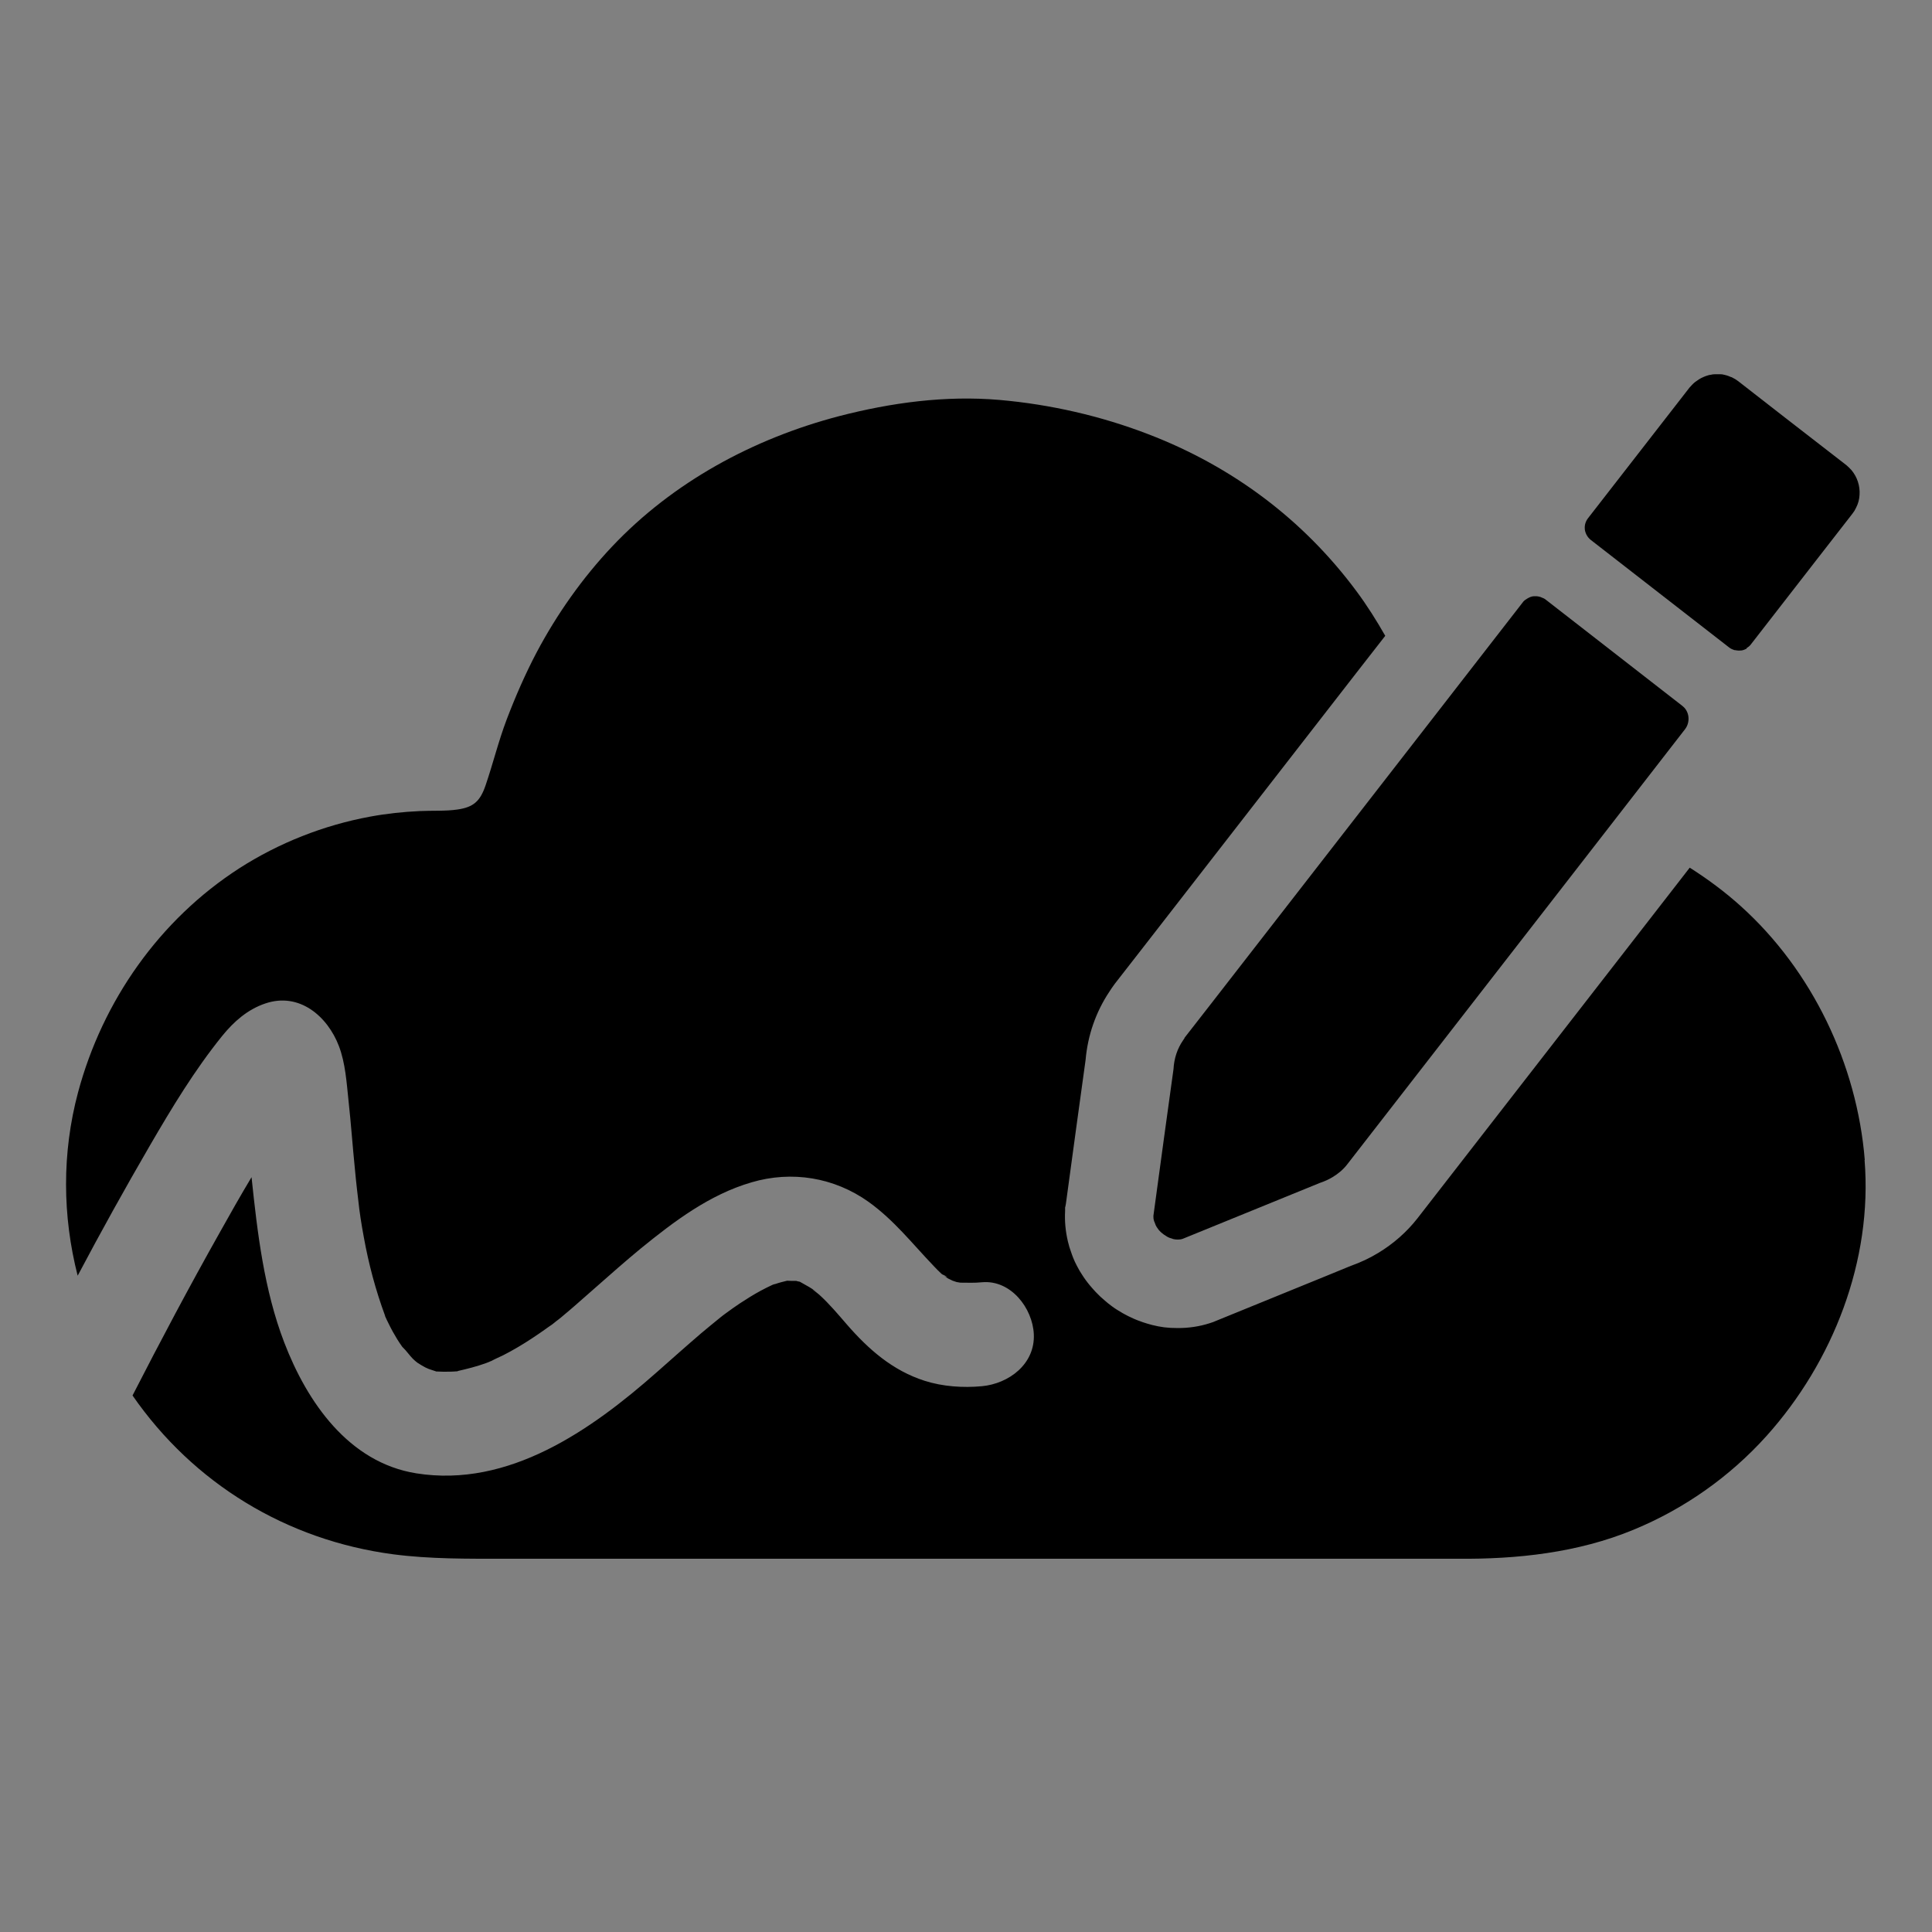 <?xml version="1.0" encoding="UTF-8" standalone="no"?>
<svg
   id="Calque_1"
   data-name="Calque 1"
   version="1.1"
   viewBox="0 0 1000 1000"
   sodipodi:docname="app-dark.svg"
   inkscape:version="1.2 (dc2aedaf03, 2022-05-15)"
   xmlns:inkscape="http://www.inkscape.org/namespaces/inkscape"
   xmlns:sodipodi="http://sodipodi.sourceforge.net/DTD/sodipodi-0.dtd"
   xmlns="http://www.w3.org/2000/svg"
   xmlns:svg="http://www.w3.org/2000/svg">
  <rect x="0" y="0" width="1000" height="1000" fill="#808080" stroke="none"/>
  <sodipodi:namedview
     id="namedview41"
     pagecolor="#ffffff"
     bordercolor="#000000"
     borderopacity="0.25"
     inkscape:showpageshadow="2"
     inkscape:pageopacity="0.0"
     inkscape:pagecheckerboard="0"
     inkscape:deskcolor="#d1d1d1"
     showgrid="false"
     inkscape:zoom="1.053"
     inkscape:cx="322.41216"
     inkscape:cy="499.52517"
     inkscape:window-width="2560"
     inkscape:window-height="1369"
     inkscape:window-x="-8"
     inkscape:window-y="-8"
     inkscape:window-maximized="1"
     inkscape:current-layer="Calque_1" />
  <defs
     id="defs4">
    <style
       id="style2">
      .cls-1 {
        fill: none;
      }

      .cls-1, .cls-2, .cls-3, .cls-4 {
        stroke-width: 0px;
      }

      .cls-2 {
        fill: #ee841f;
      }

      .cls-3 {
        fill: #000;
      }

      .cls-4 {
        fill: #fff;
      }
    </style>
  </defs>
  <path
     class="cls-3"
     d="M1128.7,612.4s0,0,0,0c-.2-.2-.4-.4-.6-.5.2.2.4.4.6.6Z"
     id="path6" />
  <path
     class="cls-3"
     d="M1129,612.9c2,3,1.4,1.3,0-.3,0,0-.2-.2-.3-.3.1.2.2.4.4.6Z"
     id="path8" />
  <path
     class="cls-3"
     d="M1148.5,625.5s-.7,0-1.4,0c.7.2,1.2.2,1.4,0Z"
     id="path10" />
  <path
     class="cls-3"
     d="M1318.5,580.9s.9-.4,1.7-.8c-.7.2-1.5.5-1.7.8Z"
     id="path12" />
  <path
     class="cls-3"
     d="M1330.6,577.5c0,0-.1,0-.2,0,.1,0,.2,0,.3,0,0,0,0,0,0,0Z"
     id="path14" />
  <path
     class="cls-4"
     d="M1129,612.6c-.1-.1-.2-.2-.3-.3,0,0,0,0,0,0,0,0,.2.2.3.3Z"
     id="path16" />
  <path
     class="cls-4"
     d="M1408.3,574.8c2.1,1.7,4.2,1.9,0,0h0Z"
     id="path18" />
  <path
     class="cls-1"
     d="M1715.4,223.6c-.1,0-.3,0-.4,0,.2,0,.4,0,.6,0,0,0-.1,0-.2,0Z"
     id="path20" />
  <path
     class="cls-3"
     d="M1530.1,556.6h0c-.8,0-1.7-.1-2.5-.3.8.2,1.7.3,2.5.3Z"
     id="path22" />
  <path
     class="cls-1"
     d="M1824.5,250.5c.8-.5,1.6-1.1,2.2-1.9l33.7-43.4-33.7,43.4c-.6.8-1.4,1.4-2.2,1.9Z"
     id="path24" />
  <path
     class="cls-1"
     d="M1809.1,108.5c-.3,0-.6,0-.9.1.5,0,1.1,0,1.6,0-.2,0-.5,0-.7,0Z"
     id="path26" />
  <path
     class="cls-1"
     d="M1820.4,251.6c.2,0,.5,0,.7,0-.7,0-1.4,0-2.1-.1.4,0,.9.2,1.3.2Z"
     id="path28" />
  <path
     class="cls-1"
     d="M795.1,308.6c-.2,0-.4,0-.5,0,.2,0,.4,0,.6,0,0,0,0,0,0,0Z"
     id="path30" />
  <path
     class="cls-1"
     d="M487.8,659.8c2.1,1.7,4.2,1.9,0,0h0Z"
     id="path32" />
  <path
     class="cls-3"
     d="M965.2,600.4c-4-49.5-27.2-98.1-64.2-131.4-8.2-7.4-17.1-14-26.4-19.9l-6.2,8-22.9,29.5-111.9,144.1c-5.5,7-12.3,13-20.2,17.8-4.6,2.8-9.4,5-14.2,6.7l-11.7,4.8-57.9,23.6-1.7.7-1.8.6c-5.3,1.7-10.8,2.5-16.4,2.5s-8.9-.5-13.4-1.6c-1.9-.5-3.5-1-4.7-1.4-1.7-.6-4-1.4-6.4-2.6-1.8-.8-3.1-1.6-4.1-2.1-2-1.2-3.9-2.3-5.6-3.6-1.2-.9-2.4-1.8-3.5-2.8-1.7-1.4-3.3-2.9-4.9-4.6-1-1.1-2-2.2-3-3.4-1.5-1.8-2.9-3.7-4.2-5.8-.7-1-1.5-2.4-2.5-4.3-1.6-3-2.5-5.6-3.1-7.4-.5-1.3-1.1-3.2-1.6-5.4-1.2-5.2-1.7-10.4-1.4-15.6v-1.9c.1,0,.4-1.8.4-1.8l5.5-40.4,4.7-34.1c1.1-12.7,5.3-24.8,12.3-35.3.7-1.1,1.7-2.6,2.9-4.2l14.1-18.1,111.3-143.3,14.5-18.6c-4.5-7.9-9.4-15.7-14.9-23.1-27.6-37.2-64.4-64.6-107.6-81.2-24.6-9.5-50.9-15.5-77.2-17.8-27.9-2.4-56,1.4-83,8.4-44.3,11.6-85.8,34-117.4,67.4-15.4,16.3-28.6,35-39.1,54.8-5.9,11.2-11,22.9-15.5,34.7-4.3,11.3-7.1,22.9-11,34.3-2.8,8.1-6.2,11.2-14.5,12.4-6,.9-13.1.5-19.4.8-8.7.4-17.3,1.3-25.9,2.9-23.9,4.4-47.2,13.6-67.6,26.7-41.3,26.6-70.8,68.6-83.5,116-8.4,31.4-8.1,64-.2,94.9,12-22.7,24.5-45.2,37.4-67.4,11.4-19.6,23.1-39,37.4-56.7,6-7.4,13.1-13.7,22.3-16.8,17.6-6,32.2,6.6,38.1,22,3.4,8.9,4,19,5,28.4,1.3,11.8,2.1,23.6,3.3,35.3.6,6.7,1.4,13.4,2.2,20.1,0,0,0,0,0,.1.2,1.7.5,3.4.7,5,.5,3.4,1.1,6.7,1.7,10,2.5,13.9,6.1,27.4,11,40.7,0,0,0,0,0,.2.6,1.3,1.2,2.7,1.9,4,1.3,2.7,2.8,5.4,4.4,8,.8,1.3,1.7,2.6,2.6,3.9.1.1.2.2.3.3,1.8,1.7,3.5,4.2,5.2,5.9.7.7,1.5,1.4,2.3,2,0,0,.2.2.3.2,1.3.8,2.5,1.6,3.9,2.3.4.2,1.1.5,1.8.8.8.2,2.5.9,3.9,1.3.2,0,.4,0,.7,0,1,0,1.9.1,2.9.1,2.3,0,4.6,0,6.8-.2,0,0,.1,0,.2,0,.2,0,.4,0,.6-.2,4.8-1.1,9.6-2.3,14.3-4,.9-.3,1.8-.7,2.7-1.1,0,0,0,0,.1,0,2-1.1,4.1-2,6.2-3,5.3-2.7,10.3-5.7,15.3-9,2-1.3,4-2.7,6-4.1,1.3-.9,2.6-1.9,4-2.8,0,0,.5-.4.9-.7.7-.6,2.1-1.7,2.3-1.8,1-.8,1.9-1.5,2.8-2.3,2.1-1.7,4.1-3.5,6.1-5.2,3.6-3.1,7.1-6.3,10.7-9.4,7.7-6.8,15.4-13.6,23.3-20.1,17.2-14,35.5-27.8,57.1-34.1,20.9-6.2,42.9-2.6,60.7,10.1,13.2,9.5,22.5,21.5,33.6,33.1,1.3,1.4,2.7,2.8,4.1,4.1.1.1.2.2.4.3,4.2,1.9,2.1,1.7,0,0-.3-.1-.5-.2-.8-.4,1.2.5,2.4,1.7,3.6,2.4.4.3,1.7.8,2.6,1.3.8.3,1.7.6,2.1.7.3,0,1.1.2,1.8.3,3.7,0,7.4.2,11.2-.2,15-1.4,26.3,13.4,26.9,26.9.7,15.4-12.9,25.6-26.9,26.9-9.7.9-20.2.2-29.6-2.8-16.6-5.3-29.1-16.3-40.3-29.2-4.6-5.3-9.1-10.7-14.3-15.4-1-.9-5.7-4.3-2.3-2.1,3.6,2.2-1.7-1.1-2.8-1.8-1.5-.9-3.1-1.7-4.6-2.6-.1,0-.2-.1-.3-.2-.2,0-.4,0-.6-.1-.4,0-.8-.2-1.2-.3-1.4,0-3.9,0-4.8-.1h0c-2.1.5-4.1,1-6.1,1.7-.3,0-.9.2-1.4.4,0,0,0,0,0,0-2.1,1-4.2,2-6.2,3.1-3.7,2-7.2,4.2-10.7,6.5-2.4,1.6-4.8,3.3-7.1,5-.9.6-2.4,1.8-2.9,2.2-3.4,2.8-6.8,5.5-10.2,8.4-7.7,6.6-15.3,13.4-22.9,20.1-34,30-76.6,59.9-124.4,52.3-35.1-5.6-56.6-37-68.4-67.8-10.4-27.1-13.9-56.8-16.9-85.5-5.7,9.5-11.2,19.2-16.6,28.9-15.6,27.7-30.5,55.8-45,84.1,31.5,45.5,79.7,74.9,134.9,82.2,19.2,2.5,38.5,2.3,57.8,2.3h492.9c31,.3,62.5-3.1,91.3-15,26.2-10.8,49.8-27.4,68.8-48.5,34.5-38.4,55-90.9,50.8-142.9Z"
     id="path34" />
  <path
     class="cls-2"
     d="M613.2,537.2c-.3.4-.5.8-.8,1.2-3,4.3-4.7,9.4-5,15l-4.9,35.5-5.5,40.4c0,.8,0,1.7.3,2.5,0,.3.2.5.3.8.2.5.4,1.1.6,1.6.2.3.3.6.5.9.3.5.6.9.9,1.3.2.3.5.5.7.8.4.4.8.8,1.2,1.1.3.2.6.5.9.7.4.3.9.6,1.4.9.3.2.6.4.9.5.5.3,1.1.4,1.6.6.3,0,.5.2.8.3.8.2,1.7.3,2.5.3s1.8-.1,2.6-.4l57.9-23.6,13-5.3c2.4-.8,4.6-1.8,6.6-3,3-1.8,5.6-4,7.6-6.6l111.9-144.1,22.9-29.5,40.1-51.7c1.6-2.1,2.1-4.8,1.6-7.2-.3-1.4-.9-2.6-1.8-3.7-.4-.4-.8-.8-1.3-1.2l-70.6-54.9c-.7-.6-1.5-.9-2.3-1.2-.1,0-.3-.1-.4-.2-.8-.2-1.6-.4-2.4-.4-.2,0-.4,0-.6,0-.4,0-.7,0-1.1.1-.2,0-.5,0-.7.2-.4,0-.7.2-1.1.4-.2,0-.4.2-.6.3-.4.2-.7.4-1.1.7-.2.1-.3.2-.5.3-.5.4-.9.8-1.3,1.4l-49.6,63.9-111.3,143.3-14.1,18.1Z"
     id="path36"
     style="fill:#000000" />
  <path
     class="cls-2"
     d="M904,335.5c.8-.5,1.6-1.1,2.2-1.9l33.7-43.4,18.9-24.3c.8-1,1.4-2,1.9-3.1,1.1-2.1,1.7-4.4,1.8-6.7.3-4.6-1.2-9.3-4.3-12.9-.8-.9-1.7-1.7-2.6-2.5l-31.5-24.4-24.4-19s0,0,0,0c-.9-.7-1.9-1.3-2.9-1.8-.3-.2-.6-.3-1-.4-.7-.3-1.4-.6-2.1-.8-.4-.1-.8-.2-1.2-.3-.7-.2-1.4-.3-2-.3-.4,0-.8,0-1.2,0-.5,0-1.1,0-1.6,0-.8,0-1.5.1-2.3.3-.5,0-1,.2-1.4.3-.8.2-1.5.5-2.2.8-.4.2-.9.4-1.3.6-.8.4-1.5.9-2.2,1.4-.3.2-.7.5-1,.7-1,.8-1.9,1.8-2.8,2.8l-52.6,67.7c-1.3,1.7-1.8,3.7-1.6,5.6,0,0,0,.1,0,.2.3,2,1.3,3.9,3,5.3l71.8,55.8s0,0,0,0c.8.6,1.7,1,2.6,1.3.3,0,.6,0,.9.1.7.1,1.4.2,2.1.1.2,0,.3,0,.5,0,.9-.1,1.7-.4,2.5-.8.1,0,.2-.2.4-.2Z"
     id="path38"
     style="fill:#000000" />
</svg>
